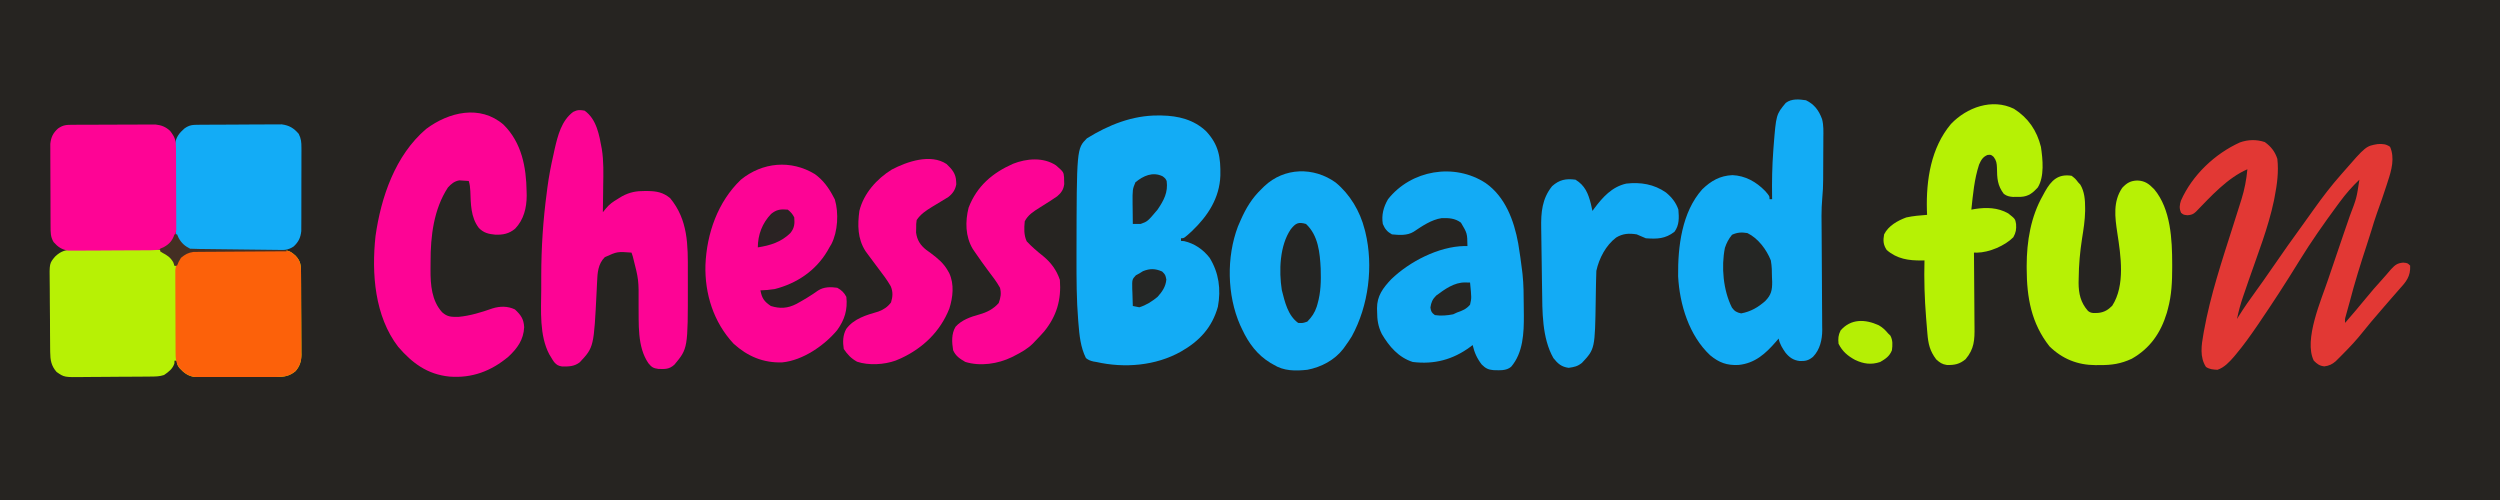 <?xml version="1.0" encoding="UTF-8"?>
<svg version="1.1" xmlns="http://www.w3.org/2000/svg" width="1920" height="384">
<path d="M0 0 C633.6 0 1267.2 0 1920 0 C1920 126.72 1920 253.44 1920 384 C1286.4 384 652.8 384 0 384 C0 257.28 0 130.56 0 0 Z " fill="#262421" transform="translate(0,0)"/>
<path d="M0 0 C0.918 0.005 1.835 0.01 2.781 0.015 C15.45 0.233 27.544 3.171 36.938 12.125 C46.72 22.619 48.119 32.262 47.867 46.172 C47.242 63.395 38.269 77.105 26.121 88.703 C20.012 94.312 20.012 94.312 17.625 94.312 C17.625 94.972 17.625 95.632 17.625 96.312 C18.832 96.405 18.832 96.405 20.062 96.5 C27.992 98.308 34.65 102.911 39.625 109.312 C46.773 120.917 48.423 133.557 45.973 146.852 C41.523 162.855 31.771 173.287 17.625 181.312 C-1.811 192.276 -25.831 194.194 -47.375 189.312 C-48.117 189.191 -48.86 189.069 -49.625 188.943 C-52.003 188.377 -53.459 187.842 -55.375 186.312 C-59.512 178.089 -60.403 168.795 -61.125 159.75 C-61.186 159.037 -61.246 158.323 -61.309 157.589 C-62.63 141.563 -62.638 125.508 -62.625 109.438 C-62.624 108.211 -62.624 106.985 -62.623 105.721 C-62.475 25.468 -62.475 25.468 -54.641 17.562 C-38.098 7.303 -19.663 -0.126 0 0 Z " fill="#13ACF5" transform="translate(889.375,88.688)"/>
<path d="M0 0 C0.7 -0.008 1.399 -0.017 2.12 -0.025 C4.43 -0.049 6.74 -0.058 9.05 -0.065 C10.662 -0.074 12.273 -0.083 13.885 -0.092 C17.264 -0.109 20.644 -0.116 24.023 -0.119 C28.338 -0.125 32.653 -0.162 36.968 -0.208 C40.298 -0.238 43.629 -0.245 46.959 -0.246 C48.549 -0.25 50.139 -0.262 51.729 -0.283 C67.827 -0.479 67.827 -0.479 73.972 5.306 C76.491 7.984 76.972 8.597 76.972 12.306 C77.632 12.306 78.292 12.306 78.972 12.306 C79.013 11.585 79.054 10.863 79.097 10.119 C80.366 6.038 82.549 4.821 85.972 2.306 C88.916 0.834 91.91 1.116 95.14 1.082 C95.879 1.07 96.617 1.059 97.378 1.047 C105.112 0.937 112.847 0.889 120.581 0.846 C124.248 0.824 127.914 0.782 131.58 0.723 C136.011 0.652 140.441 0.616 144.873 0.603 C146.557 0.593 148.242 0.571 149.927 0.536 C164.756 0.245 164.756 0.245 170.006 4.726 C173.829 8.866 174.127 11.908 174.149 17.399 C174.155 18.129 174.162 18.86 174.169 19.612 C174.188 22.035 174.2 24.458 174.21 26.881 C174.214 27.709 174.218 28.536 174.222 29.389 C174.243 33.774 174.257 38.159 174.267 42.543 C174.278 47.065 174.312 51.586 174.352 56.108 C174.378 59.59 174.387 63.072 174.39 66.554 C174.395 68.22 174.407 69.887 174.425 71.553 C174.45 73.891 174.449 76.228 174.442 78.567 C174.461 79.59 174.461 79.59 174.48 80.635 C174.426 85.728 173.233 89.446 169.972 93.306 C165.488 97.065 161.309 97.809 155.479 97.824 C154.766 97.831 154.053 97.838 153.318 97.845 C150.982 97.863 148.647 97.851 146.312 97.838 C144.677 97.84 143.042 97.844 141.407 97.849 C137.99 97.855 134.574 97.847 131.157 97.828 C126.787 97.805 122.417 97.818 118.047 97.842 C114.675 97.857 111.302 97.852 107.93 97.842 C106.319 97.839 104.708 97.842 103.097 97.852 C100.842 97.862 98.589 97.846 96.335 97.824 C95.055 97.821 93.774 97.818 92.455 97.814 C87.194 97.047 84.148 94.575 80.597 90.744 C78.972 88.306 78.972 88.306 78.972 85.306 C78.312 85.306 77.652 85.306 76.972 85.306 C76.951 86.008 76.93 86.709 76.909 87.431 C75.533 91.652 72.566 93.827 68.972 96.306 C65.493 97.466 62.729 97.462 59.057 97.499 C58.357 97.507 57.658 97.516 56.937 97.524 C54.622 97.549 52.307 97.565 49.991 97.58 C48.802 97.588 48.802 97.588 47.589 97.596 C43.391 97.623 39.194 97.642 34.996 97.656 C31.53 97.67 28.065 97.698 24.599 97.739 C20.407 97.788 16.216 97.813 12.023 97.82 C10.43 97.826 8.838 97.842 7.245 97.866 C-7.691 98.078 -7.691 98.078 -13.571 93.968 C-17.672 89.294 -18.413 84.847 -18.48 78.776 C-18.492 78.046 -18.503 77.317 -18.515 76.566 C-18.549 74.169 -18.56 71.773 -18.567 69.377 C-18.58 67.701 -18.592 66.024 -18.605 64.348 C-18.627 60.84 -18.637 57.331 -18.639 53.823 C-18.644 49.341 -18.696 44.861 -18.759 40.38 C-18.8 36.919 -18.809 33.459 -18.809 29.998 C-18.815 28.346 -18.831 26.695 -18.86 25.044 C-19.091 10.555 -19.091 10.555 -14.729 5.357 C-10.048 0.927 -6.424 0.054 0 0 Z " fill="#B7F105" transform="translate(57.028,191.694)"/>
<path d="M0 0 C6.456 3.112 9.954 7.907 12.374 14.578 C13.596 19.306 13.384 24.099 13.328 28.953 C13.326 30.09 13.324 31.226 13.322 32.397 C13.316 34.794 13.302 37.191 13.281 39.588 C13.25 43.224 13.24 46.86 13.234 50.496 C13.225 52.836 13.215 55.176 13.203 57.516 C13.199 58.588 13.195 59.66 13.19 60.765 C13.145 65.657 12.985 70.467 12.485 75.334 C11.688 84.154 11.941 93.007 12.017 101.853 C12.043 105.192 12.061 108.531 12.076 111.87 C12.118 121.355 12.166 130.841 12.247 140.326 C12.295 146.149 12.324 151.972 12.341 157.796 C12.35 160.004 12.368 162.212 12.392 164.419 C12.426 167.511 12.435 170.601 12.438 173.692 C12.454 174.591 12.47 175.49 12.487 176.416 C12.451 183.913 10.751 191.521 5.375 197.062 C1.909 199.89 -0.333 200.364 -4.848 200.266 C-9.692 199.668 -12.749 197.535 -15.734 193.871 C-18.183 190.333 -20.167 187.264 -21 183 C-21.678 183.797 -22.356 184.593 -23.055 185.414 C-31.042 194.59 -39.088 201.971 -51.746 203.285 C-60.746 203.732 -66.673 201.559 -73.598 195.863 C-89.775 180.71 -97.03 156.963 -98.203 135.238 C-98.473 112.607 -95.397 85.978 -79.684 68.41 C-72.873 61.834 -66.057 57.944 -56.5 57.5 C-46.603 57.919 -38.222 62.638 -31.395 69.648 C-28 73.547 -28 73.547 -28 76 C-27.34 76 -26.68 76 -26 76 C-26.01 75.445 -26.021 74.889 -26.032 74.317 C-26.222 62.462 -25.998 50.702 -25.125 38.875 C-25.047 37.787 -24.968 36.7 -24.887 35.579 C-22.934 10.921 -22.934 10.921 -15.5 2 C-11.019 -1.372 -5.288 -0.784 0 0 Z " fill="#13ACF5" transform="translate(1387,77)"/>
<path d="M0 0 C13.979 13.814 17.506 32.636 17.758 51.543 C17.78 52.537 17.802 53.53 17.825 54.554 C17.797 63.929 15.594 72.991 8.945 79.922 C4.27 83.867 -0.568 84.765 -6.48 84.504 C-11.636 84.009 -15.28 83.104 -18.93 79.355 C-25.196 71.184 -25.101 60.873 -25.469 51.016 C-25.627 48.219 -25.838 45.935 -26.68 43.293 C-28.219 43.156 -29.762 43.06 -31.305 42.98 C-32.163 42.922 -33.022 42.864 -33.906 42.805 C-37.774 43.486 -40.093 45.478 -42.68 48.293 C-53.619 65.026 -56.058 85.808 -55.995 105.362 C-55.992 107.424 -56.016 109.485 -56.041 111.547 C-56.095 123.012 -55.165 135.273 -47.117 144.105 C-42.988 147.811 -39.933 147.679 -34.52 147.652 C-25.666 146.824 -16.822 144.111 -8.453 141.152 C-2.614 139.343 3.22 139.3 8.758 141.918 C13.31 146.137 15.556 149.275 15.883 155.543 C15.467 165.128 10.668 171.809 3.816 178.199 C-9.498 189.367 -24.28 194.885 -41.599 193.505 C-58.425 191.788 -70.007 183.265 -80.867 170.668 C-99.014 147.058 -101.35 114.242 -98.289 85.639 C-94.061 55.692 -83.113 23.562 -59.449 3.363 C-41.974 -9.7 -18.008 -15.496 0 0 Z " fill="#FD0495" transform="translate(386.68,95.707)"/>
<path d="M0 0 C9.294 6.639 11.233 18.813 13.177 29.324 C14.703 38.753 14.422 48.231 14.25 57.75 C14.23 59.73 14.212 61.711 14.195 63.691 C14.152 68.461 14.083 73.23 14 78 C14.761 77.057 15.521 76.113 16.305 75.142 C18.926 71.891 21.842 69.902 25.438 67.75 C26.529 67.085 27.621 66.42 28.746 65.734 C34.739 62.54 39.7 61.637 46.375 61.688 C47.507 61.695 47.507 61.695 48.661 61.702 C55.44 61.846 60.184 62.72 65.625 67.125 C79.514 83.938 79.338 103.078 79.261 123.989 C79.25 127.398 79.261 130.807 79.273 134.217 C79.304 182.623 79.304 182.623 69 195 C65.079 198.643 61.783 198.517 56.621 198.332 C52.824 197.851 51.419 196.988 49 194 C40.237 181.305 41.672 163.453 41.438 148.625 C41.573 129.911 41.573 129.911 37 112 C36.67 111.01 36.34 110.02 36 109 C25.114 108.161 25.114 108.161 15.484 112.504 C10.282 117.748 9.866 124.406 9.57 131.379 C9.499 132.864 9.427 134.349 9.354 135.834 C9.299 136.993 9.299 136.993 9.243 138.176 C7.103 181.615 7.103 181.615 -3.688 193.188 C-7.864 196.461 -12.133 196.526 -17.273 196.465 C-20.346 195.941 -21.376 195.351 -23.438 193.062 C-24.797 191.086 -24.797 191.086 -26 189 C-26.565 188.091 -26.565 188.091 -27.141 187.164 C-34.83 172.645 -33.444 153.554 -33.336 137.717 C-33.313 134.034 -33.316 130.351 -33.322 126.668 C-33.298 105.238 -31.909 83.99 -29.062 62.75 C-28.906 61.506 -28.749 60.262 -28.588 58.98 C-27.484 50.543 -25.888 42.295 -24 34 C-23.681 32.518 -23.362 31.036 -23.043 29.555 C-20.623 19.143 -17.809 7.641 -8.793 0.934 C-5.621 -0.718 -3.458 -0.704 0 0 Z " fill="#FD0495" transform="translate(449,85)"/>
<path d="M0 0 C10.946 9.027 18.699 22.046 22.184 35.801 C22.374 36.524 22.565 37.247 22.762 37.992 C29.124 64.125 25.268 94.616 12.352 118.137 C10.724 120.781 9.024 123.301 7.184 125.801 C6.765 126.39 6.346 126.979 5.914 127.586 C-0.81 136.379 -11.107 141.774 -21.816 143.801 C-30.938 144.771 -39.89 144.833 -47.816 139.801 C-48.549 139.388 -49.281 138.976 -50.035 138.551 C-60.181 132.436 -66.879 123.403 -71.816 112.801 C-72.342 111.691 -72.868 110.581 -73.41 109.438 C-83.462 86.499 -83.969 57.247 -75.098 33.758 C-74.675 32.782 -74.252 31.806 -73.816 30.801 C-73.547 30.179 -73.278 29.557 -73 28.916 C-68.871 19.578 -64.289 11.917 -56.816 4.801 C-56.158 4.146 -55.499 3.491 -54.82 2.816 C-39.427 -11.679 -16.943 -12.171 0 0 Z " fill="#13ACF5" transform="translate(1025.816,140.199)"/>
<path d="M0 0 C15.161 10.541 21.92 28.793 25.141 46.488 C26.287 53.468 27.295 60.466 28.141 67.488 C28.239 68.299 28.338 69.11 28.439 69.946 C29.304 78.069 29.361 86.196 29.381 94.357 C29.391 96.786 29.422 99.214 29.453 101.643 C29.545 115.133 28.934 130.43 19.672 141.195 C15.853 144.42 10.806 143.82 6.086 143.758 C2.008 143.385 0.069 142.346 -2.859 139.488 C-6.48 134.813 -8.544 130.227 -9.859 124.488 C-10.442 124.936 -11.025 125.383 -11.625 125.844 C-24.996 135.704 -39.379 139.515 -55.859 137.488 C-66.726 134.044 -74.033 125.522 -79.633 115.98 C-82.523 110.108 -83.224 105.056 -83.234 98.613 C-83.259 97.849 -83.283 97.084 -83.309 96.297 C-83.357 86.829 -78.778 80.705 -72.453 74 C-58.407 60.398 -35.989 48.777 -16.074 48.441 C-15.343 48.457 -14.612 48.472 -13.859 48.488 C-13.996 38.677 -13.996 38.677 -18.859 30.488 C-23.409 27.076 -28.111 26.867 -33.633 27.004 C-41.611 28.202 -48.617 33.108 -55.238 37.508 C-60.21 40.515 -66.268 40.04 -71.859 39.488 C-75.615 37.385 -77.197 35.372 -78.859 31.488 C-80.001 24.663 -78.303 18.392 -74.859 12.488 C-57.014 -10.046 -23.944 -15.564 0 0 Z " fill="#13ABF5" transform="translate(1140.859,140.512)"/>
<path d="M0 0 C4.752 3.394 7.843 7.332 9.625 12.875 C10.729 22.779 9.459 32.341 7.562 42.062 C7.383 43.003 7.204 43.944 7.019 44.913 C2.652 65.744 -5.415 85.965 -12.345 106.042 C-13.47 109.304 -14.589 112.568 -15.707 115.832 C-16.047 116.81 -16.386 117.788 -16.736 118.796 C-18.667 124.448 -20.19 130.02 -21.375 135.875 C-20.843 134.997 -20.843 134.997 -20.301 134.102 C-15.971 127.119 -11.256 120.485 -6.419 113.846 C-2.81 108.884 0.728 103.881 4.188 98.812 C13.029 85.871 22.129 73.116 31.332 60.43 C33.555 57.363 35.759 54.285 37.949 51.195 C44.455 42.045 51.177 33.276 58.625 24.875 C59.076 24.357 59.527 23.839 59.991 23.306 C77.648 3.042 77.648 3.042 86.844 1.504 C90.711 1.391 92.931 1.401 96.188 3.625 C99.951 12.134 97.317 21.624 94.5 30.062 C94.184 31.054 93.868 32.046 93.542 33.068 C91.204 40.329 88.709 47.534 86.082 54.695 C84.47 59.191 83.111 63.76 81.72 68.328 C80.602 71.949 79.438 75.551 78.258 79.152 C73.561 93.486 69.054 107.807 65.274 122.416 C64.294 126.13 63.241 129.824 62.191 133.519 C61.508 135.957 61.508 135.957 61.625 138.875 C70.073 129.088 70.073 129.088 78.312 119.125 C81.906 114.7 85.647 110.445 89.488 106.234 C92.059 103.396 94.547 100.491 97.02 97.566 C100.056 94.368 101.765 92.949 106.25 92.562 C109.625 92.875 109.625 92.875 111.625 94.875 C112.023 103.237 108.526 107.273 103.06 113.287 C100.968 115.602 98.939 117.971 96.902 120.334 C95.24 122.262 93.57 124.182 91.898 126.102 C88.867 129.589 85.861 133.098 82.875 136.625 C82.42 137.161 81.966 137.696 81.497 138.248 C79.46 140.659 77.457 143.088 75.504 145.566 C70.779 151.56 65.688 157.023 60.312 162.438 C59.618 163.141 58.924 163.845 58.208 164.57 C57.545 165.229 56.882 165.887 56.199 166.566 C55.607 167.156 55.015 167.746 54.405 168.354 C51.598 170.753 49.351 171.782 45.688 172.25 C41.888 171.785 40.339 170.511 37.625 167.875 C29.666 151.957 43.507 120.942 48.677 105.332 C52.445 94.031 56.317 82.766 60.188 71.5 C60.628 70.217 60.628 70.217 61.077 68.908 C62.495 64.778 63.917 60.65 65.348 56.525 C70.519 42.996 70.519 42.996 72.625 28.875 C67.039 34.192 62.188 39.727 57.625 45.938 C56.991 46.793 56.356 47.649 55.702 48.53 C45.397 62.516 35.385 76.717 26.305 91.531 C16.475 107.553 6.214 123.345 -4.375 138.875 C-4.87 139.602 -5.364 140.328 -5.874 141.077 C-11.073 148.679 -16.386 156.131 -22.312 163.188 C-22.749 163.709 -23.185 164.23 -23.635 164.767 C-27.106 168.796 -31.203 173.202 -36.375 174.875 C-39.736 174.698 -42.335 174.556 -45.188 172.688 C-50.101 165.188 -48.668 156.007 -47.188 147.625 C-46.988 146.473 -46.988 146.473 -46.784 145.297 C-41.798 117.54 -32.77 90.725 -24.242 63.906 C-22.349 57.949 -20.459 51.991 -18.586 46.027 C-18.381 45.377 -18.175 44.726 -17.964 44.056 C-15.545 36.335 -14.141 28.92 -13.375 20.875 C-28.736 27.541 -41.357 41.633 -52.903 53.488 C-55.084 55.543 -56.29 55.866 -59.312 56.188 C-62.375 55.875 -62.375 55.875 -64.312 54.312 C-65.826 50.84 -65.526 48.368 -64.375 44.875 C-55.728 25.434 -38.462 9.012 -19.125 0.25 C-12.768 -1.985 -6.384 -2.128 0 0 Z " fill="#E23834" transform="translate(1739.375,109.125)"/>
<path d="M0 0 C6.362 4.649 10.51 10.337 14.16 17.273 C14.543 17.99 14.926 18.707 15.32 19.445 C18.405 29.833 17.617 44.081 12.711 53.672 C12.199 54.53 11.687 55.389 11.16 56.273 C10.346 57.716 10.346 57.716 9.516 59.188 C0.504 74.281 -13.876 83.909 -30.84 88.273 C-34.514 88.848 -38.123 89.19 -41.84 89.273 C-40.637 95.409 -39.032 97.743 -33.84 101.273 C-26.735 103.479 -20.931 103.129 -14.235 99.713 C-8.482 96.584 -2.913 93.2 2.426 89.402 C6.853 86.52 12.076 86.547 17.16 87.273 C20.285 88.948 22.553 91.059 24.16 94.273 C25.207 104.16 22.874 111.824 17.098 119.836 C7.242 131.671 -9.367 143.083 -25.074 144.582 C-39.547 145.103 -51.779 139.938 -62.465 130.211 C-77.842 113.691 -84.64 92.032 -84.062 69.816 C-83.06 45.521 -74.618 21.297 -56.84 4.273 C-40.296 -9.18 -18.445 -11.214 0 0 Z " fill="#FD0495" transform="translate(625.84,133.727)"/>
<path d="M0 0 C10.935 6.919 17.603 16.717 20.703 29.246 C22.107 38.668 23.498 52.029 18.266 60.434 C14.568 64.533 11.164 67.258 5.488 67.602 C4.445 67.608 3.403 67.614 2.328 67.621 C0.768 67.642 0.768 67.642 -0.824 67.664 C-3.745 67.433 -5.315 67.041 -7.734 65.434 C-12.77 58.815 -12.967 53.341 -13.076 45.277 C-13.217 41.777 -13.485 39.765 -15.617 36.934 C-17.65 35.187 -17.65 35.187 -20.297 35.434 C-23.925 36.922 -25.231 39.3 -26.797 42.824 C-30.482 54.065 -31.491 65.717 -32.734 77.434 C-31.855 77.272 -30.976 77.111 -30.07 76.945 C-21.123 75.573 -12.428 75.777 -4.422 80.309 C0.941 84.549 0.941 84.549 1.617 88.477 C1.879 92.589 1.524 94.963 -0.484 98.621 C-6.928 105.192 -19.138 110.364 -28.375 110.461 C-29.154 110.452 -29.932 110.443 -30.734 110.434 C-30.725 111.305 -30.717 112.177 -30.707 113.075 C-30.627 121.314 -30.566 129.552 -30.527 137.791 C-30.506 142.026 -30.478 146.261 -30.433 150.496 C-30.389 154.587 -30.365 158.678 -30.355 162.77 C-30.348 164.326 -30.333 165.883 -30.311 167.439 C-30.178 177.45 -30.466 184.4 -37.172 192.309 C-41.742 196.098 -45.689 196.913 -51.527 196.738 C-55.158 196.237 -57.043 194.88 -59.734 192.434 C-64.603 185.995 -65.827 180.612 -66.488 172.645 C-66.554 171.876 -66.619 171.108 -66.686 170.316 C-66.895 167.814 -67.097 165.311 -67.297 162.809 C-67.365 161.961 -67.434 161.113 -67.505 160.239 C-68.67 145.612 -69.126 131.111 -68.734 116.434 C-69.71 116.454 -69.71 116.454 -70.704 116.475 C-80.907 116.601 -89.841 115.298 -97.734 108.434 C-100.444 104.37 -100.602 101.204 -99.734 96.434 C-96.471 89.84 -89.387 85.898 -82.734 83.434 C-77.462 82.285 -72.108 81.825 -66.734 81.434 C-66.781 80.245 -66.827 79.057 -66.875 77.832 C-67.492 54.678 -63.78 29.924 -48.379 11.637 C-36.303 -1.02 -16.809 -8.262 0 0 Z " fill="#B6F105" transform="translate(1546.734,83.566)"/>
<path d="M0 0 C2.875 2.25 2.875 2.25 5 5 C5.557 5.598 6.114 6.196 6.688 6.812 C9.898 12.163 10.387 18.629 10.375 24.75 C10.377 25.887 10.377 25.887 10.379 27.048 C10.254 34.245 9.135 41.216 8 48.312 C6.418 58.438 5.537 68.374 5.438 78.625 C5.411 79.815 5.385 81.005 5.357 82.232 C5.39 90.531 6.936 97.382 12.538 103.747 C15.035 105.887 17.57 105.403 20.719 105.285 C25.212 104.724 28.032 102.968 31.188 99.812 C41.302 84.118 37.775 61.237 35.081 43.783 C33.27 31.759 31.699 19.775 38.875 9.25 C42.492 5.42 45.229 3.826 50.5 3.625 C56.469 3.881 59.434 6.241 63.5 10.438 C76.183 25.624 77.232 49.106 77.25 67.938 C77.251 68.675 77.252 69.413 77.253 70.174 C77.243 81.055 76.846 91.434 74 102 C73.71 103.084 73.42 104.168 73.121 105.285 C68.487 120.622 60.247 132.58 46.188 140.527 C37.817 144.395 30.798 145.475 21.562 145.375 C20.495 145.387 19.427 145.398 18.326 145.41 C4.609 145.36 -7.109 140.672 -17 131 C-30.982 113.269 -34.45 93.463 -34.5 71.25 C-34.503 70.541 -34.505 69.832 -34.508 69.102 C-34.493 50.417 -31.388 31.41 -22 15 C-21.493 14.06 -20.987 13.121 -20.465 12.152 C-15.588 3.484 -10.356 -1.615 0 0 Z " fill="#B7F105" transform="translate(1591,135)"/>
<path d="M0 0 C0.738 -0.011 1.477 -0.023 2.238 -0.035 C9.972 -0.145 17.706 -0.193 25.441 -0.235 C29.108 -0.258 32.774 -0.299 36.44 -0.358 C40.871 -0.43 45.301 -0.466 49.732 -0.478 C51.417 -0.489 53.102 -0.511 54.787 -0.546 C69.616 -0.837 69.616 -0.837 74.866 3.645 C78.689 7.784 78.987 10.826 79.009 16.317 C79.015 17.047 79.022 17.778 79.028 18.53 C79.048 20.953 79.06 23.376 79.07 25.799 C79.074 26.627 79.078 27.455 79.082 28.308 C79.103 32.692 79.117 37.077 79.127 41.462 C79.138 45.983 79.172 50.504 79.212 55.026 C79.238 58.508 79.246 61.99 79.25 65.473 C79.255 67.139 79.266 68.805 79.285 70.471 C79.309 72.809 79.308 75.147 79.302 77.485 C79.314 78.167 79.327 78.85 79.34 79.553 C79.286 84.646 78.093 88.365 74.832 92.225 C70.348 95.983 66.169 96.728 60.339 96.742 C59.626 96.749 58.913 96.756 58.178 96.763 C55.842 96.781 53.507 96.769 51.171 96.756 C49.537 96.759 47.902 96.762 46.267 96.767 C42.85 96.773 39.434 96.765 36.017 96.746 C31.647 96.723 27.277 96.736 22.907 96.76 C19.534 96.775 16.162 96.77 12.79 96.76 C11.179 96.757 9.568 96.76 7.956 96.77 C5.702 96.78 3.449 96.764 1.195 96.742 C-0.086 96.739 -1.366 96.736 -2.685 96.733 C-7.933 95.967 -10.987 93.534 -14.481 89.662 C-17.351 85.516 -17.303 82.211 -17.33 77.278 C-17.335 76.575 -17.34 75.872 -17.345 75.148 C-17.359 72.823 -17.366 70.499 -17.372 68.174 C-17.377 66.556 -17.383 64.938 -17.389 63.32 C-17.399 59.926 -17.405 56.533 -17.409 53.139 C-17.414 48.798 -17.438 44.457 -17.467 40.116 C-17.485 36.773 -17.49 33.43 -17.492 30.086 C-17.495 28.486 -17.503 26.886 -17.516 25.287 C-17.533 23.044 -17.531 20.802 -17.525 18.559 C-17.529 17.285 -17.532 16.01 -17.536 14.697 C-16.995 9.582 -15.414 6.349 -11.606 2.912 C-7.623 0.154 -4.725 0.05 0 0 Z " fill="#FC610A" transform="translate(152.168,192.775)"/>
<path d="M0 0 C0.711 -0.007 1.422 -0.013 2.154 -0.02 C4.512 -0.04 6.87 -0.051 9.228 -0.061 C10.034 -0.065 10.839 -0.069 11.67 -0.074 C15.938 -0.094 20.206 -0.109 24.474 -0.118 C28.874 -0.129 33.274 -0.164 37.675 -0.203 C41.064 -0.23 44.454 -0.238 47.843 -0.241 C49.465 -0.246 51.086 -0.258 52.708 -0.276 C54.984 -0.301 57.259 -0.3 59.535 -0.293 C61.475 -0.302 61.475 -0.302 63.453 -0.311 C69.271 0.469 72.675 2.539 76.497 6.96 C78.395 10.79 78.592 13.382 78.593 17.648 C78.601 18.732 78.601 18.732 78.609 19.838 C78.622 22.212 78.605 24.584 78.587 26.958 C78.587 28.617 78.589 30.275 78.592 31.934 C78.593 35.404 78.58 38.874 78.558 42.344 C78.529 46.782 78.532 51.22 78.545 55.659 C78.552 59.082 78.544 62.505 78.531 65.928 C78.527 67.564 78.527 69.2 78.531 70.836 C78.533 73.127 78.517 75.416 78.495 77.706 C78.49 79.007 78.484 80.308 78.479 81.649 C77.918 86.755 76.353 90.01 72.591 93.49 C68.371 96.338 65.043 96.316 60.053 96.354 C59.34 96.361 58.628 96.367 57.893 96.374 C55.536 96.394 53.179 96.405 50.822 96.415 C49.612 96.421 49.612 96.421 48.379 96.428 C44.112 96.448 39.845 96.463 35.578 96.472 C31.176 96.483 26.775 96.518 22.374 96.557 C18.984 96.584 15.595 96.592 12.205 96.595 C10.583 96.6 8.96 96.612 7.338 96.63 C5.064 96.655 2.792 96.654 0.518 96.647 C-0.775 96.653 -2.067 96.659 -3.398 96.665 C-8.675 95.932 -11.713 93.502 -15.221 89.615 C-18.089 85.473 -18.048 82.159 -18.086 77.23 C-18.093 76.528 -18.099 75.825 -18.106 75.101 C-18.126 72.776 -18.137 70.451 -18.147 68.126 C-18.151 67.331 -18.155 66.536 -18.16 65.717 C-18.18 61.508 -18.195 57.3 -18.204 53.091 C-18.215 48.75 -18.25 44.409 -18.289 40.068 C-18.315 36.725 -18.324 33.382 -18.327 30.039 C-18.332 28.439 -18.344 26.839 -18.362 25.239 C-18.387 22.996 -18.386 20.755 -18.379 18.512 C-18.385 17.237 -18.391 15.963 -18.397 14.65 C-17.656 9.373 -15.215 6.327 -11.284 2.865 C-7.284 0.022 -4.921 0.038 0 0 Z " fill="#13ACF6" transform="translate(152.909,95.823)"/>
<path d="M0 0 C0.712 -0.005 1.425 -0.01 2.159 -0.015 C4.522 -0.03 6.884 -0.036 9.247 -0.042 C10.889 -0.048 12.531 -0.054 14.173 -0.059 C17.619 -0.07 21.066 -0.076 24.513 -0.079 C28.922 -0.085 33.331 -0.109 37.741 -0.137 C41.135 -0.156 44.528 -0.161 47.922 -0.162 C49.547 -0.165 51.172 -0.173 52.797 -0.187 C55.076 -0.204 57.354 -0.202 59.633 -0.195 C60.928 -0.199 62.223 -0.203 63.558 -0.206 C68.027 0.261 71.416 1.612 74.72 4.696 C78.495 9.633 79.203 11.777 79.236 17.994 C79.244 19.048 79.244 19.048 79.251 20.123 C79.266 22.454 79.273 24.784 79.278 27.114 C79.284 28.734 79.29 30.353 79.296 31.973 C79.306 35.372 79.312 38.772 79.315 42.171 C79.321 46.52 79.345 50.869 79.373 55.218 C79.392 58.565 79.397 61.913 79.399 65.26 C79.402 66.863 79.41 68.466 79.423 70.069 C79.44 72.316 79.438 74.563 79.432 76.811 C79.437 78.727 79.437 78.727 79.443 80.682 C78.974 85.122 77.598 88.492 74.575 91.806 C69.527 95.737 66.351 96.29 60.037 96.338 C59.324 96.345 58.612 96.351 57.878 96.358 C55.52 96.378 53.163 96.389 50.806 96.399 C49.596 96.406 49.596 96.406 48.363 96.412 C44.096 96.433 39.829 96.447 35.562 96.456 C31.161 96.467 26.759 96.502 22.358 96.541 C18.968 96.568 15.579 96.576 12.189 96.58 C10.567 96.584 8.945 96.596 7.322 96.615 C5.048 96.639 2.776 96.638 0.502 96.631 C-0.791 96.637 -2.083 96.643 -3.414 96.649 C-8.36 95.962 -11.471 93.815 -14.737 90.099 C-17.17 86.129 -17.062 82.679 -17.086 78.123 C-17.091 77.41 -17.096 76.698 -17.101 75.964 C-17.116 73.606 -17.122 71.249 -17.128 68.892 C-17.134 67.251 -17.139 65.611 -17.145 63.97 C-17.156 60.53 -17.162 57.089 -17.165 53.648 C-17.171 49.247 -17.195 44.845 -17.223 40.444 C-17.242 37.054 -17.247 33.665 -17.248 30.275 C-17.251 28.653 -17.259 27.031 -17.273 25.408 C-17.29 23.135 -17.288 20.861 -17.281 18.588 C-17.285 17.295 -17.289 16.003 -17.292 14.672 C-16.755 9.535 -15.187 6.3 -11.362 2.849 C-7.302 0.037 -4.96 0.026 0 0 Z " fill="#FE0495" transform="translate(55.925,95.839)"/>
<path d="M0 0 C4.147 3.938 7.124 7.413 7.312 13.25 C7.369 14.371 7.369 14.371 7.426 15.516 C6.707 19.707 4.666 22.709 1.3 25.317 C-0.684 26.611 -2.699 27.816 -4.75 29 C-6.186 29.863 -7.621 30.729 -9.055 31.598 C-9.738 32.009 -10.42 32.42 -11.124 32.844 C-15.778 35.712 -19.956 38.434 -23 43 C-23.395 45.962 -23.395 45.962 -23.375 49.25 C-23.418 50.897 -23.418 50.897 -23.461 52.578 C-22.679 58.386 -20.245 62.227 -15.758 65.809 C-14.553 66.694 -13.342 67.57 -12.125 68.438 C-6.832 72.412 -2.275 76.125 1 82 C1.334 82.587 1.668 83.173 2.012 83.777 C5.987 92.286 4.856 102.393 2.062 111.062 C-4.898 128.582 -18.037 141.25 -35.008 149.156 C-35.994 149.574 -35.994 149.574 -37 150 C-37.699 150.299 -38.397 150.598 -39.117 150.906 C-47.89 154.096 -59.834 154.779 -68.75 151.812 C-73.34 149.253 -76.106 146.341 -79 142 C-79.818 136.669 -79.748 131.489 -77.125 126.688 C-71.197 118.619 -61.595 115.955 -52.418 113.273 C-48.302 111.74 -45.334 109.778 -42.688 106.25 C-41.327 101.799 -41.111 98.103 -42.922 93.82 C-45.676 89.008 -48.999 84.647 -52.361 80.253 C-54.947 76.864 -57.485 73.441 -60 70 C-60.77 68.951 -61.539 67.901 -62.332 66.82 C-68.409 57.29 -68.466 46.941 -67 36 C-63.781 22.687 -53.591 11.272 -42.078 4.207 C-30.367 -1.937 -12.243 -8.181 0 0 Z " fill="#FD0494" transform="translate(727,126)"/>
<path d="M0 0 C5.825 5.097 5.825 5.097 6.203 9.207 C6.226 10.497 6.226 10.497 6.25 11.812 C6.276 12.665 6.302 13.517 6.328 14.395 C5.803 18.561 4.084 21.082 0.906 23.773 C0.112 24.302 -0.682 24.83 -1.5 25.375 C-2.38 25.968 -3.261 26.561 -4.168 27.172 C-7.031 29.02 -9.919 30.824 -12.812 32.625 C-17.292 35.445 -21.569 38.138 -24 43 C-24.493 48.397 -24.759 53.324 -22.5 58.312 C-18.623 62.481 -14.378 66.121 -9.914 69.648 C-3.834 74.611 0.5 80.501 3 88 C4.148 103.185 0.592 115.633 -9.105 127.598 C-11.335 130.142 -13.633 132.584 -16 135 C-16.888 135.942 -16.888 135.942 -17.793 136.902 C-22.018 141.015 -26.784 143.665 -32 146.312 C-32.997 146.819 -32.997 146.819 -34.014 147.336 C-44.589 152.471 -58.242 154.524 -69.688 150.938 C-73.899 148.474 -76.936 146.525 -79 142 C-79.984 135.976 -80.429 129.327 -77.125 123.938 C-72.421 118.676 -65.5 116.337 -58.875 114.5 C-52.972 112.845 -48.105 110.368 -44 105.75 C-42.469 101.54 -41.889 98.41 -43 94 C-45.591 89.359 -48.781 85.213 -52 81 C-55.432 76.401 -58.775 71.747 -62 67 C-62.648 66.049 -63.297 65.097 -63.965 64.117 C-69.648 54.516 -69.795 43.125 -67.109 32.465 C-60.679 15.853 -48.856 5.843 -32.988 -1.215 C-22.512 -5.35 -9.713 -6.413 0 0 Z " fill="#FD0495" transform="translate(811,127)"/>
<path d="M0 0 C7.254 4.433 9.756 10.554 11.75 18.438 C12.177 20.289 12.597 22.143 13 24 C13.401 23.443 13.802 22.886 14.215 22.312 C20.757 13.53 27.929 5.477 39 3 C49.961 1.763 60.28 3.428 69.438 9.812 C73.828 13.417 77.185 17.555 79 23 C79.505 29.183 79.799 34.809 76 40 C68.935 45.446 62.681 45.634 54 45 C51.654 44.029 49.32 43.031 47 42 C41.131 41.055 36.331 41.315 31.188 44.438 C23.282 50.451 18.108 60.373 16 70 C15.872 72.877 15.791 75.735 15.754 78.613 C15.721 80.355 15.688 82.096 15.654 83.838 C15.607 86.558 15.563 89.278 15.523 91.998 C14.941 130.001 14.941 130.001 4.938 140.688 C1.379 143.489 -0.852 143.823 -5.25 144.5 C-10.797 143.76 -13.568 141.335 -17 137 C-25.821 121.501 -25.475 101.011 -25.688 83.688 C-25.718 81.832 -25.749 79.977 -25.78 78.121 C-25.841 74.313 -25.891 70.505 -25.933 66.697 C-25.974 62.931 -26.03 59.166 -26.099 55.401 C-26.18 50.942 -26.241 46.484 -26.284 42.025 C-26.303 40.364 -26.328 38.702 -26.36 37.041 C-26.574 25.217 -25.728 14.601 -18 5 C-12.449 -0.009 -7.318 -0.993 0 0 Z " fill="#13ABF5" transform="translate(1210,138)"/>
<path d="M0 0 C9.437 8.763 10.703 22.159 11.293 34.348 C11.594 43.683 11.447 52.547 8.812 61.562 C8.616 62.234 8.42 62.905 8.219 63.597 C6.63 68.356 4.45 71.46 1 75 C-2.5 76.188 -2.5 76.188 -6 76 C-13.972 70.253 -16.265 59.808 -18.57 50.762 C-20.857 36.061 -20.263 16.687 -11.699 4.086 C-7.918 -0.621 -5.878 -1.729 0 0 Z " fill="#252523" transform="translate(1003,172)"/>
<path d="M0 0 C8.159 3.916 14.709 12.68 18 21 C18.785 25.353 18.88 29.584 18.875 34 C18.928 35.124 18.981 36.248 19.035 37.406 C19.073 43.843 18.333 47.431 13.766 52.121 C8.241 57.031 2.484 60.372 -4.812 61.688 C-8.208 60.955 -9.821 60.07 -11.871 57.242 C-18.572 43.933 -20.179 25.956 -17.281 11.387 C-15.952 7.425 -14.452 4.555 -11.812 1.312 C-7.78 -0.569 -4.37 -0.745 0 0 Z " fill="#252624" transform="translate(1342,179)"/>
<path d="M0 0 C2.93 1.665 4.987 3.615 7.125 6.207 C7.723 6.785 8.321 7.362 8.938 7.957 C10.858 11.597 10.644 15.186 10.125 19.207 C8.284 23.81 5.345 25.746 1.125 28.207 C-5.777 30.508 -11.575 29.712 -18.125 26.645 C-23.821 23.558 -27.927 20.102 -30.875 14.207 C-31.267 10.13 -31.128 7.724 -29.312 4.02 C-21.4 -5.111 -10.511 -4.767 0 0 Z " fill="#B5EF05" transform="translate(1442.875,249.793)"/>
<path d="M0 0 C2.125 1.625 2.125 1.625 3.125 3.625 C4.276 12.4 0.99 18.425 -3.875 25.625 C-11.513 34.685 -11.513 34.685 -16.875 36.625 C-18.875 36.655 -20.875 36.658 -22.875 36.625 C-22.933 32.604 -22.969 28.584 -23 24.562 C-23.017 23.429 -23.034 22.295 -23.051 21.127 C-23.115 10.065 -23.115 10.065 -20.875 4.625 C-14.766 -0.398 -7.627 -3.648 0 0 Z " fill="#252625" transform="translate(892.875,135.375)"/>
<path d="M0 0 C2.5 2.5 2.5 2.5 3.25 6.188 C2.798 11.583 0.065 15.564 -3.5 19.5 C-7.711 22.965 -12.26 25.893 -17.5 27.5 C-19.176 27.215 -20.845 26.888 -22.5 26.5 C-22.645 23.084 -22.734 19.668 -22.812 16.25 C-22.854 15.282 -22.896 14.314 -22.939 13.316 C-23.064 6.116 -23.064 6.116 -20.156 2.938 C-19.28 2.463 -18.403 1.989 -17.5 1.5 C-16.572 0.922 -15.644 0.345 -14.688 -0.25 C-9.257 -2.379 -5.361 -2.297 0 0 Z " fill="#252625" transform="translate(892.5,208.5)"/>
<path d="M0 0 C1.252 0.022 2.503 0.044 3.793 0.066 C4.98 11.908 4.98 11.908 3.793 17.066 C0.964 20.428 -2.1 21.681 -6.207 23.066 C-7.661 23.747 -7.661 23.747 -9.145 24.441 C-13.775 25.386 -18.517 25.751 -23.207 25.066 C-25.758 23.167 -26.146 22.459 -26.645 19.254 C-26.099 15.277 -25.021 12.853 -22.207 10.066 C-15.72 5.263 -8.342 -0.146 0 0 Z " fill="#252523" transform="translate(1125.207,216.934)"/>
<path d="M0 0 C2.365 1.867 3.66 3.321 5 6 C5.379 11.025 5.151 14.009 2 18 C-5.099 24.929 -13.356 27.47 -23 29 C-22.957 19.306 -19.589 10.377 -12.812 3.312 C-8.605 -0.147 -5.357 -0.47 0 0 Z " fill="#2A2323" transform="translate(605,161)"/>
<path d="M0 0 C0.66 0 1.32 0 2 0 C2.392 0.907 2.784 1.815 3.188 2.75 C5.408 6.732 7.939 8.969 12 11 C14.338 11.121 16.679 11.178 19.02 11.205 C19.742 11.215 20.464 11.225 21.208 11.235 C23.6 11.267 25.991 11.292 28.383 11.316 C30.039 11.337 31.695 11.358 33.352 11.379 C37.715 11.435 42.078 11.484 46.441 11.532 C50.892 11.582 55.342 11.638 59.793 11.693 C68.529 11.801 77.264 11.902 86 12 C86 12.33 86 12.66 86 13 C85.074 13.004 84.147 13.007 83.193 13.011 C74.453 13.049 65.714 13.106 56.975 13.184 C52.482 13.223 47.989 13.256 43.496 13.271 C39.158 13.286 34.821 13.321 30.483 13.368 C28.83 13.383 27.177 13.391 25.524 13.392 C23.204 13.394 20.886 13.421 18.566 13.454 C16.587 13.467 16.587 13.467 14.569 13.481 C10.394 14.088 8.242 15.341 5 18 C3.114 21.1 3.114 21.1 2 24 C1.34 24 0.68 24 0 24 C-0.33 23.113 -0.66 22.226 -1 21.312 C-3.326 17.46 -5.482 16.172 -9.355 14.078 C-9.898 13.722 -10.441 13.367 -11 13 C-11 12.34 -11 11.68 -11 11 C-10.092 10.608 -9.185 10.216 -8.25 9.812 C-3.852 7.36 -1.591 4.773 0 0 Z " fill="#442F23" transform="translate(134,180)"/>
</svg>
